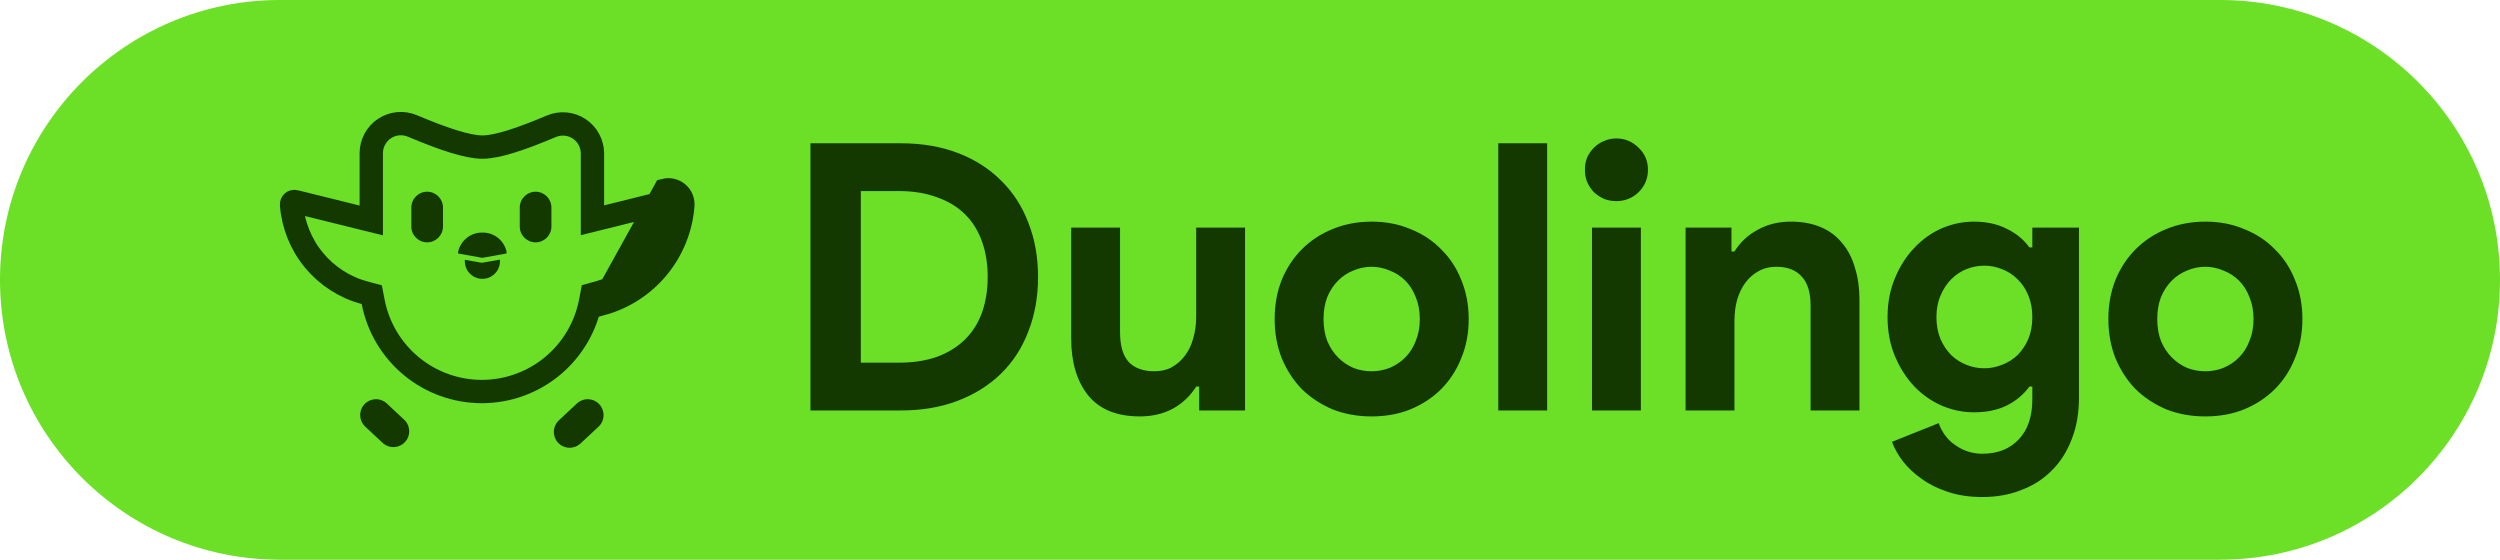 <svg width="134" height="30" viewBox="0 0 134 30" fill="none" xmlns="http://www.w3.org/2000/svg">
<path d="M0 15C0 6.716 6.716 0 15 0H119C127.284 0 134 6.716 134 15V15C134 23.284 127.284 30 119 30H15C6.716 30 0 23.284 0 15V15Z" fill="#6BE026"/>
<path d="M43.44 7.68H48.28C49.413 7.68 50.433 7.853 51.34 8.2C52.247 8.547 53.02 9.04 53.66 9.68C54.3 10.307 54.787 11.06 55.12 11.94C55.467 12.82 55.64 13.787 55.64 14.84C55.64 15.907 55.467 16.88 55.12 17.76C54.787 18.64 54.3 19.393 53.66 20.02C53.02 20.647 52.247 21.133 51.34 21.48C50.433 21.827 49.413 22 48.28 22H43.44V7.68ZM48.16 19.44C48.947 19.44 49.64 19.333 50.24 19.12C50.84 18.893 51.34 18.58 51.74 18.18C52.14 17.78 52.44 17.3 52.64 16.74C52.84 16.167 52.94 15.533 52.94 14.84C52.94 14.147 52.84 13.52 52.64 12.96C52.44 12.387 52.14 11.9 51.74 11.5C51.34 11.1 50.84 10.793 50.24 10.58C49.64 10.353 48.947 10.24 48.16 10.24H46.14V19.44H48.16ZM64.275 20.72H64.115C63.808 21.213 63.395 21.607 62.875 21.9C62.355 22.18 61.762 22.32 61.095 22.32C59.855 22.32 58.928 21.94 58.315 21.18C57.715 20.42 57.415 19.407 57.415 18.14V12.2H60.035V17.82C60.035 18.527 60.188 19.053 60.495 19.4C60.815 19.733 61.275 19.9 61.875 19.9C62.235 19.9 62.548 19.827 62.815 19.68C63.095 19.52 63.328 19.313 63.515 19.06C63.715 18.793 63.862 18.487 63.955 18.14C64.062 17.78 64.115 17.4 64.115 17V12.2H66.735V22H64.275V20.72ZM73.522 11.88C74.282 11.88 74.975 12.013 75.602 12.28C76.242 12.533 76.788 12.893 77.242 13.36C77.708 13.813 78.068 14.36 78.322 15C78.588 15.64 78.722 16.34 78.722 17.1C78.722 17.86 78.588 18.56 78.322 19.2C78.068 19.84 77.708 20.393 77.242 20.86C76.788 21.313 76.242 21.673 75.602 21.94C74.975 22.193 74.282 22.32 73.522 22.32C72.762 22.32 72.062 22.193 71.422 21.94C70.795 21.673 70.248 21.313 69.782 20.86C69.328 20.393 68.968 19.84 68.702 19.2C68.448 18.56 68.322 17.86 68.322 17.1C68.322 16.34 68.448 15.64 68.702 15C68.968 14.36 69.328 13.813 69.782 13.36C70.248 12.893 70.795 12.533 71.422 12.28C72.062 12.013 72.762 11.88 73.522 11.88ZM73.522 19.9C73.855 19.9 74.175 19.84 74.482 19.72C74.802 19.587 75.082 19.4 75.322 19.16C75.562 18.92 75.748 18.627 75.882 18.28C76.028 17.933 76.102 17.54 76.102 17.1C76.102 16.66 76.028 16.267 75.882 15.92C75.748 15.573 75.562 15.28 75.322 15.04C75.082 14.8 74.802 14.62 74.482 14.5C74.175 14.367 73.855 14.3 73.522 14.3C73.175 14.3 72.848 14.367 72.542 14.5C72.235 14.62 71.962 14.8 71.722 15.04C71.482 15.28 71.288 15.573 71.142 15.92C71.008 16.267 70.942 16.66 70.942 17.1C70.942 17.54 71.008 17.933 71.142 18.28C71.288 18.627 71.482 18.92 71.722 19.16C71.962 19.4 72.235 19.587 72.542 19.72C72.848 19.84 73.175 19.9 73.522 19.9ZM80.308 22V7.68H82.927V22H80.308ZM86.631 10.78C86.404 10.78 86.184 10.74 85.971 10.66C85.771 10.567 85.591 10.447 85.431 10.3C85.284 10.14 85.164 9.96 85.071 9.76C84.991 9.56 84.951 9.34 84.951 9.1C84.951 8.86 84.991 8.64 85.071 8.44C85.164 8.24 85.284 8.067 85.431 7.92C85.591 7.76 85.771 7.64 85.971 7.56C86.184 7.467 86.404 7.42 86.631 7.42C87.097 7.42 87.497 7.587 87.831 7.92C88.164 8.24 88.331 8.633 88.331 9.1C88.331 9.567 88.164 9.967 87.831 10.3C87.497 10.62 87.097 10.78 86.631 10.78ZM85.331 22V12.2H87.951V22H85.331ZM92.807 13.48H92.967C93.273 12.987 93.687 12.6 94.207 12.32C94.727 12.027 95.32 11.88 95.987 11.88C96.6 11.88 97.14 11.98 97.607 12.18C98.073 12.38 98.453 12.667 98.747 13.04C99.053 13.4 99.28 13.84 99.427 14.36C99.587 14.867 99.667 15.433 99.667 16.06V22H97.047V16.38C97.047 15.673 96.887 15.153 96.567 14.82C96.26 14.473 95.807 14.3 95.207 14.3C94.847 14.3 94.527 14.38 94.247 14.54C93.98 14.687 93.747 14.893 93.547 15.16C93.36 15.413 93.213 15.72 93.107 16.08C93.013 16.427 92.967 16.8 92.967 17.2V22H90.347V12.2H92.807V13.48ZM106.253 26.64C105.56 26.64 104.94 26.547 104.393 26.36C103.86 26.187 103.393 25.953 102.993 25.66C102.593 25.38 102.26 25.067 101.993 24.72C101.727 24.373 101.533 24.027 101.413 23.68L103.913 22.68C104.1 23.2 104.407 23.6 104.833 23.88C105.26 24.173 105.733 24.32 106.253 24.32C107.08 24.32 107.733 24.06 108.213 23.54C108.693 23.033 108.933 22.32 108.933 21.4V20.72H108.773C108.467 21.147 108.06 21.487 107.553 21.74C107.06 21.98 106.473 22.1 105.793 22.1C105.207 22.1 104.633 21.98 104.073 21.74C103.527 21.5 103.04 21.16 102.613 20.72C102.187 20.267 101.84 19.727 101.573 19.1C101.307 18.473 101.173 17.773 101.173 17C101.173 16.227 101.307 15.527 101.573 14.9C101.84 14.26 102.187 13.72 102.613 13.28C103.04 12.827 103.527 12.48 104.073 12.24C104.633 12 105.207 11.88 105.793 11.88C106.473 11.88 107.06 12.007 107.553 12.26C108.06 12.5 108.467 12.833 108.773 13.26H108.933V12.2H111.433V21.3C111.433 22.127 111.307 22.867 111.053 23.52C110.8 24.187 110.447 24.747 109.993 25.2C109.54 25.667 108.993 26.02 108.353 26.26C107.727 26.513 107.027 26.64 106.253 26.64ZM106.353 19.74C106.673 19.74 106.987 19.68 107.293 19.56C107.613 19.44 107.893 19.267 108.133 19.04C108.373 18.8 108.567 18.513 108.713 18.18C108.86 17.833 108.933 17.44 108.933 17C108.933 16.56 108.86 16.167 108.713 15.82C108.567 15.473 108.373 15.187 108.133 14.96C107.893 14.72 107.613 14.54 107.293 14.42C106.987 14.3 106.673 14.24 106.353 14.24C106.033 14.24 105.72 14.3 105.413 14.42C105.107 14.54 104.833 14.72 104.593 14.96C104.353 15.2 104.16 15.493 104.013 15.84C103.867 16.173 103.793 16.56 103.793 17C103.793 17.44 103.867 17.833 104.013 18.18C104.16 18.513 104.353 18.8 104.593 19.04C104.833 19.267 105.107 19.44 105.413 19.56C105.72 19.68 106.033 19.74 106.353 19.74ZM118.209 11.88C118.969 11.88 119.663 12.013 120.289 12.28C120.929 12.533 121.476 12.893 121.929 13.36C122.396 13.813 122.756 14.36 123.009 15C123.276 15.64 123.409 16.34 123.409 17.1C123.409 17.86 123.276 18.56 123.009 19.2C122.756 19.84 122.396 20.393 121.929 20.86C121.476 21.313 120.929 21.673 120.289 21.94C119.663 22.193 118.969 22.32 118.209 22.32C117.449 22.32 116.749 22.193 116.109 21.94C115.483 21.673 114.936 21.313 114.469 20.86C114.016 20.393 113.656 19.84 113.389 19.2C113.136 18.56 113.009 17.86 113.009 17.1C113.009 16.34 113.136 15.64 113.389 15C113.656 14.36 114.016 13.813 114.469 13.36C114.936 12.893 115.483 12.533 116.109 12.28C116.749 12.013 117.449 11.88 118.209 11.88ZM118.209 19.9C118.543 19.9 118.863 19.84 119.169 19.72C119.489 19.587 119.769 19.4 120.009 19.16C120.249 18.92 120.436 18.627 120.569 18.28C120.716 17.933 120.789 17.54 120.789 17.1C120.789 16.66 120.716 16.267 120.569 15.92C120.436 15.573 120.249 15.28 120.009 15.04C119.769 14.8 119.489 14.62 119.169 14.5C118.863 14.367 118.543 14.3 118.209 14.3C117.863 14.3 117.536 14.367 117.229 14.5C116.923 14.62 116.649 14.8 116.409 15.04C116.169 15.28 115.976 15.573 115.829 15.92C115.696 16.267 115.629 16.66 115.629 17.1C115.629 17.54 115.696 17.933 115.829 18.28C115.976 18.627 116.169 18.92 116.409 19.16C116.649 19.4 116.923 19.587 117.229 19.72C117.536 19.84 117.863 19.9 118.209 19.9Z" fill="#133800"/>
<path fill-rule="evenodd" clip-rule="evenodd" d="M19.532 21.668C19.608 21.587 19.699 21.521 19.8 21.474C19.902 21.428 20.011 21.402 20.122 21.398C20.234 21.394 20.345 21.412 20.449 21.451C20.554 21.49 20.649 21.549 20.731 21.625L21.709 22.54C21.855 22.697 21.935 22.904 21.935 23.118C21.934 23.333 21.853 23.539 21.706 23.696C21.56 23.853 21.36 23.949 21.145 23.964C20.931 23.979 20.72 23.913 20.553 23.778L19.575 22.866C19.411 22.712 19.315 22.5 19.307 22.276C19.299 22.052 19.38 21.833 19.532 21.668ZM32.123 21.668C32.047 21.587 31.956 21.521 31.855 21.474C31.754 21.428 31.644 21.402 31.533 21.398C31.422 21.394 31.311 21.412 31.206 21.451C31.102 21.49 31.006 21.549 30.924 21.625L29.947 22.538C29.786 22.692 29.692 22.904 29.686 23.127C29.68 23.349 29.761 23.566 29.913 23.729C30.064 23.892 30.274 23.989 30.497 23.999C30.72 24.009 30.937 23.931 31.103 23.782L32.081 22.87C32.246 22.716 32.343 22.503 32.351 22.278C32.359 22.053 32.277 21.833 32.123 21.668Z" fill="#133800"/>
<path d="M36.601 11.004L35.978 10.957C35.896 12.048 35.48 13.087 34.786 13.932C34.092 14.777 33.154 15.388 32.101 15.681L31.727 15.784L31.654 16.166C31.395 17.52 30.673 18.743 29.61 19.623C28.548 20.503 27.212 20.985 25.833 20.986C24.454 20.988 23.117 20.509 22.052 19.631C20.988 18.754 20.263 17.533 20.001 16.179L19.927 15.795L19.549 15.694C18.485 15.409 17.535 14.8 16.832 13.951C16.13 13.103 15.708 12.058 15.625 10.96C15.624 10.936 15.628 10.912 15.637 10.891C15.646 10.869 15.661 10.849 15.679 10.834C15.697 10.819 15.719 10.808 15.742 10.803C15.766 10.797 15.79 10.797 15.813 10.803L15.815 10.804L19.125 11.624L19.9 11.816V11.017V8.21V8.21C19.9 7.949 19.965 7.691 20.088 7.461C20.212 7.23 20.391 7.034 20.609 6.889C20.827 6.745 21.077 6.656 21.338 6.632C21.598 6.608 21.861 6.648 22.102 6.75C22.967 7.116 23.708 7.395 24.32 7.585C24.919 7.77 25.442 7.884 25.853 7.884C26.264 7.884 26.782 7.772 27.373 7.589C27.977 7.403 28.706 7.127 29.554 6.767C29.795 6.666 30.058 6.625 30.318 6.649C30.578 6.674 30.829 6.762 31.047 6.907C31.265 7.052 31.444 7.248 31.567 7.479C31.691 7.71 31.756 7.967 31.756 8.229V8.229V11.007V11.806L32.531 11.614L35.79 10.804L35.79 10.803C35.813 10.798 35.837 10.798 35.861 10.803C35.884 10.808 35.906 10.819 35.924 10.834C35.942 10.85 35.956 10.869 35.966 10.891C35.975 10.913 35.979 10.937 35.977 10.961L36.601 11.004ZM36.601 11.004C36.51 12.223 36.044 13.384 35.269 14.328C34.494 15.273 33.446 15.956 32.268 16.283L35.639 10.197C35.758 10.168 35.882 10.166 36.001 10.194C36.121 10.222 36.232 10.277 36.325 10.356C36.419 10.434 36.493 10.534 36.541 10.647C36.589 10.759 36.609 10.882 36.601 11.004Z" stroke="#133800" stroke-width="1.25" stroke-miterlimit="10"/>
<path d="M23.744 11.126C23.744 10.657 23.364 10.276 22.895 10.276C22.427 10.276 22.047 10.657 22.047 11.126V12.14C22.047 12.609 22.427 12.99 22.895 12.99C23.364 12.99 23.744 12.609 23.744 12.14V11.126Z" fill="#133800"/>
<path d="M29.556 11.126C29.556 10.657 29.176 10.276 28.708 10.276C28.239 10.276 27.859 10.657 27.859 11.126V12.14C27.859 12.609 28.239 12.99 28.708 12.99C29.176 12.99 29.556 12.609 29.556 12.14V11.126Z" fill="#133800"/>
<path d="M24.554 13.499C24.62 13.198 24.79 12.929 25.033 12.74C25.277 12.551 25.58 12.454 25.888 12.466C26.186 12.467 26.473 12.571 26.703 12.759C26.934 12.947 27.092 13.208 27.153 13.499V13.545C27.153 13.583 27.141 13.597 27.106 13.593L25.89 13.814H25.818L24.601 13.596C24.567 13.596 24.554 13.584 24.554 13.548V13.499Z" fill="#133800"/>
<path fill-rule="evenodd" clip-rule="evenodd" d="M25.863 14.08H25.792L24.915 13.924V14.004C24.915 14.254 25.014 14.493 25.191 14.67C25.367 14.847 25.607 14.946 25.856 14.946C26.106 14.946 26.345 14.847 26.522 14.67C26.698 14.493 26.798 14.254 26.798 14.004V13.915L25.863 14.08Z" fill="#133800"/>
</svg>
